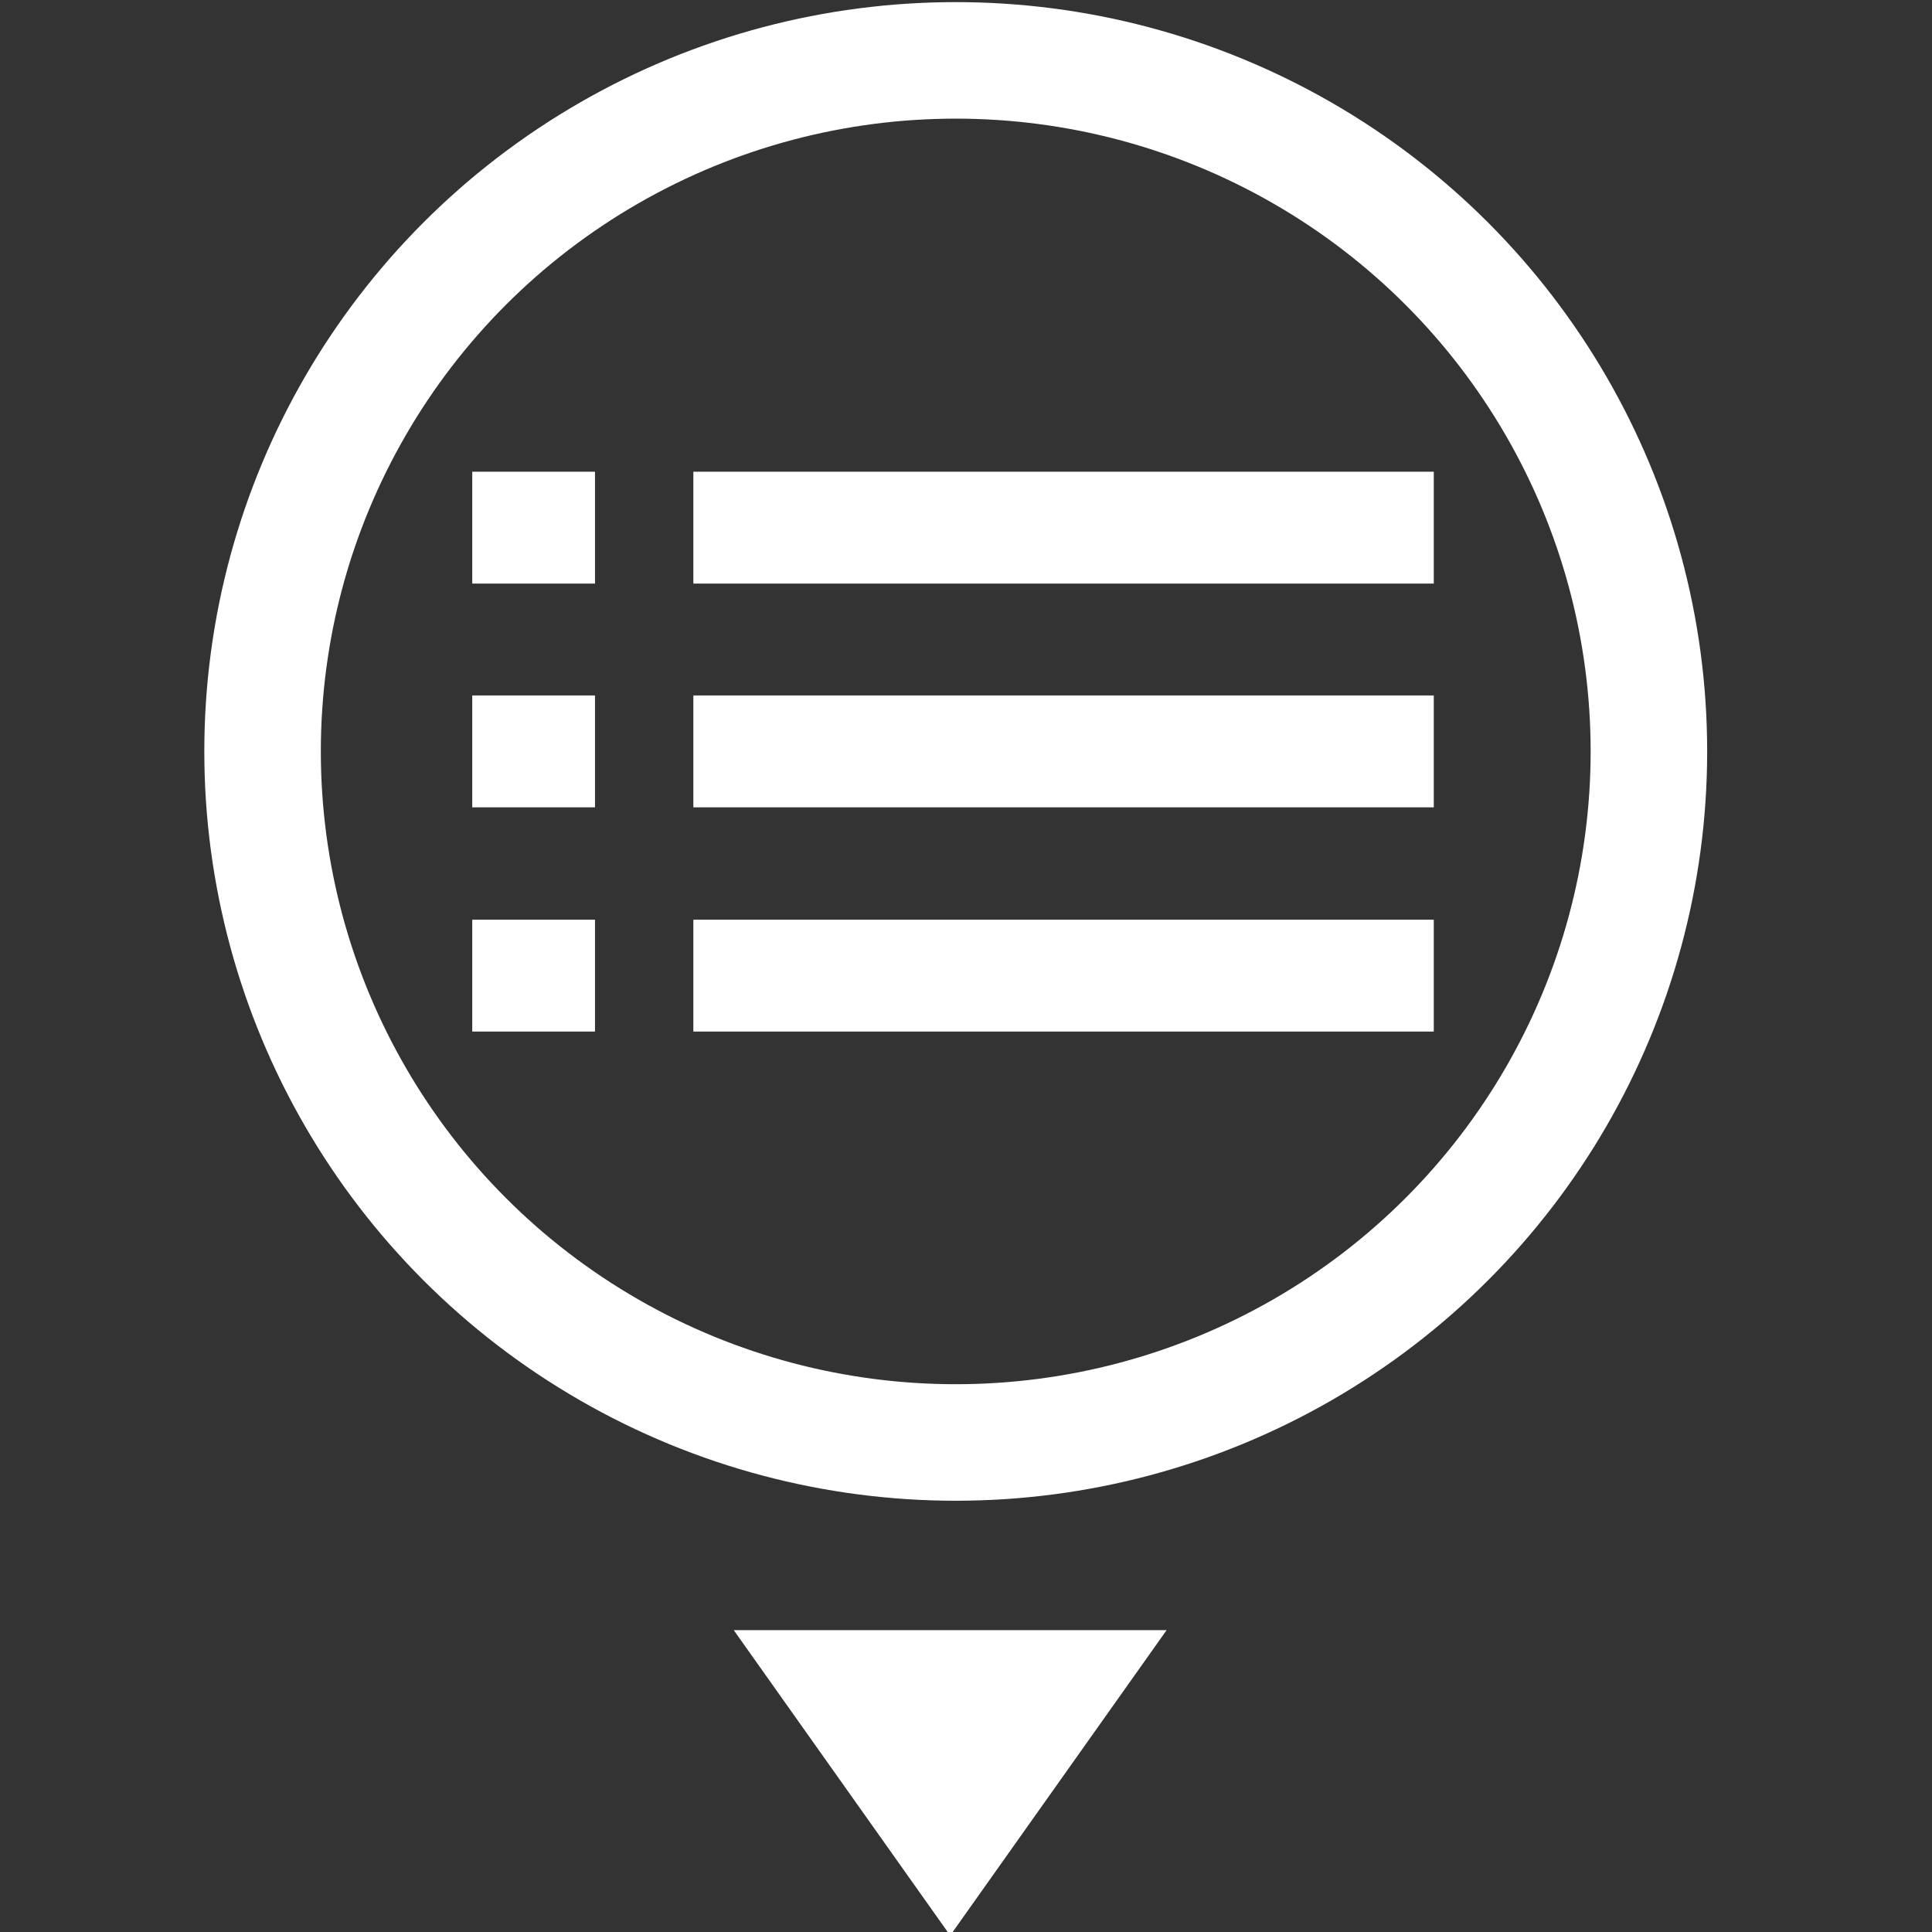 <?xml version="1.0" encoding="UTF-8"?>
<svg width="32px" height="32px" viewBox="0 0 32 32" version="1.1" xmlns="http://www.w3.org/2000/svg" xmlns:xlink="http://www.w3.org/1999/xlink">
    <rect x="0" y="0" width="32" height="32" fill="#333333" stroke="none"/>
    <!-- Generator: Sketch 43.2 (39069) - http://www.bohemiancoding.com/sketch -->
    <title>icn</title>
    <desc>Created with Sketch.</desc>
    <defs></defs>
    <g id="Page-1" stroke="none" stroke-width="1" fill="none" fill-rule="evenodd">
        <g id="icn">
            <ellipse id="Oval" stroke="#FFFFFF" stroke-width="1.93" cx="15.83" cy="12.446" rx="11.481" ry="11.446"></ellipse>
            <rect id="Rectangle-path" fill="#FFFFFF" fill-rule="nonzero" x="11.484" y="7.813" width="12.264" height="1.853"></rect>
            <rect id="Rectangle-path" fill="#FFFFFF" fill-rule="nonzero" x="11.484" y="11.519" width="12.264" height="1.853"></rect>
            <rect id="Rectangle-path" fill="#FFFFFF" fill-rule="nonzero" x="11.484" y="15.233" width="12.264" height="1.853"></rect>
            <rect id="Rectangle-path" fill="#FFFFFF" fill-rule="nonzero" x="7.822" y="7.813" width="2.033" height="1.853"></rect>
            <rect id="Rectangle-path" fill="#FFFFFF" fill-rule="nonzero" x="7.822" y="11.519" width="2.033" height="1.853"></rect>
            <rect id="Rectangle-path" fill="#FFFFFF" fill-rule="nonzero" x="7.822" y="15.233" width="2.033" height="1.853"></rect>
            <polygon id="Triangle" fill="#FFFFFF" points="15.738 32.058 12.153 27 19.323 27"></polygon>
        </g>
    </g>
</svg>